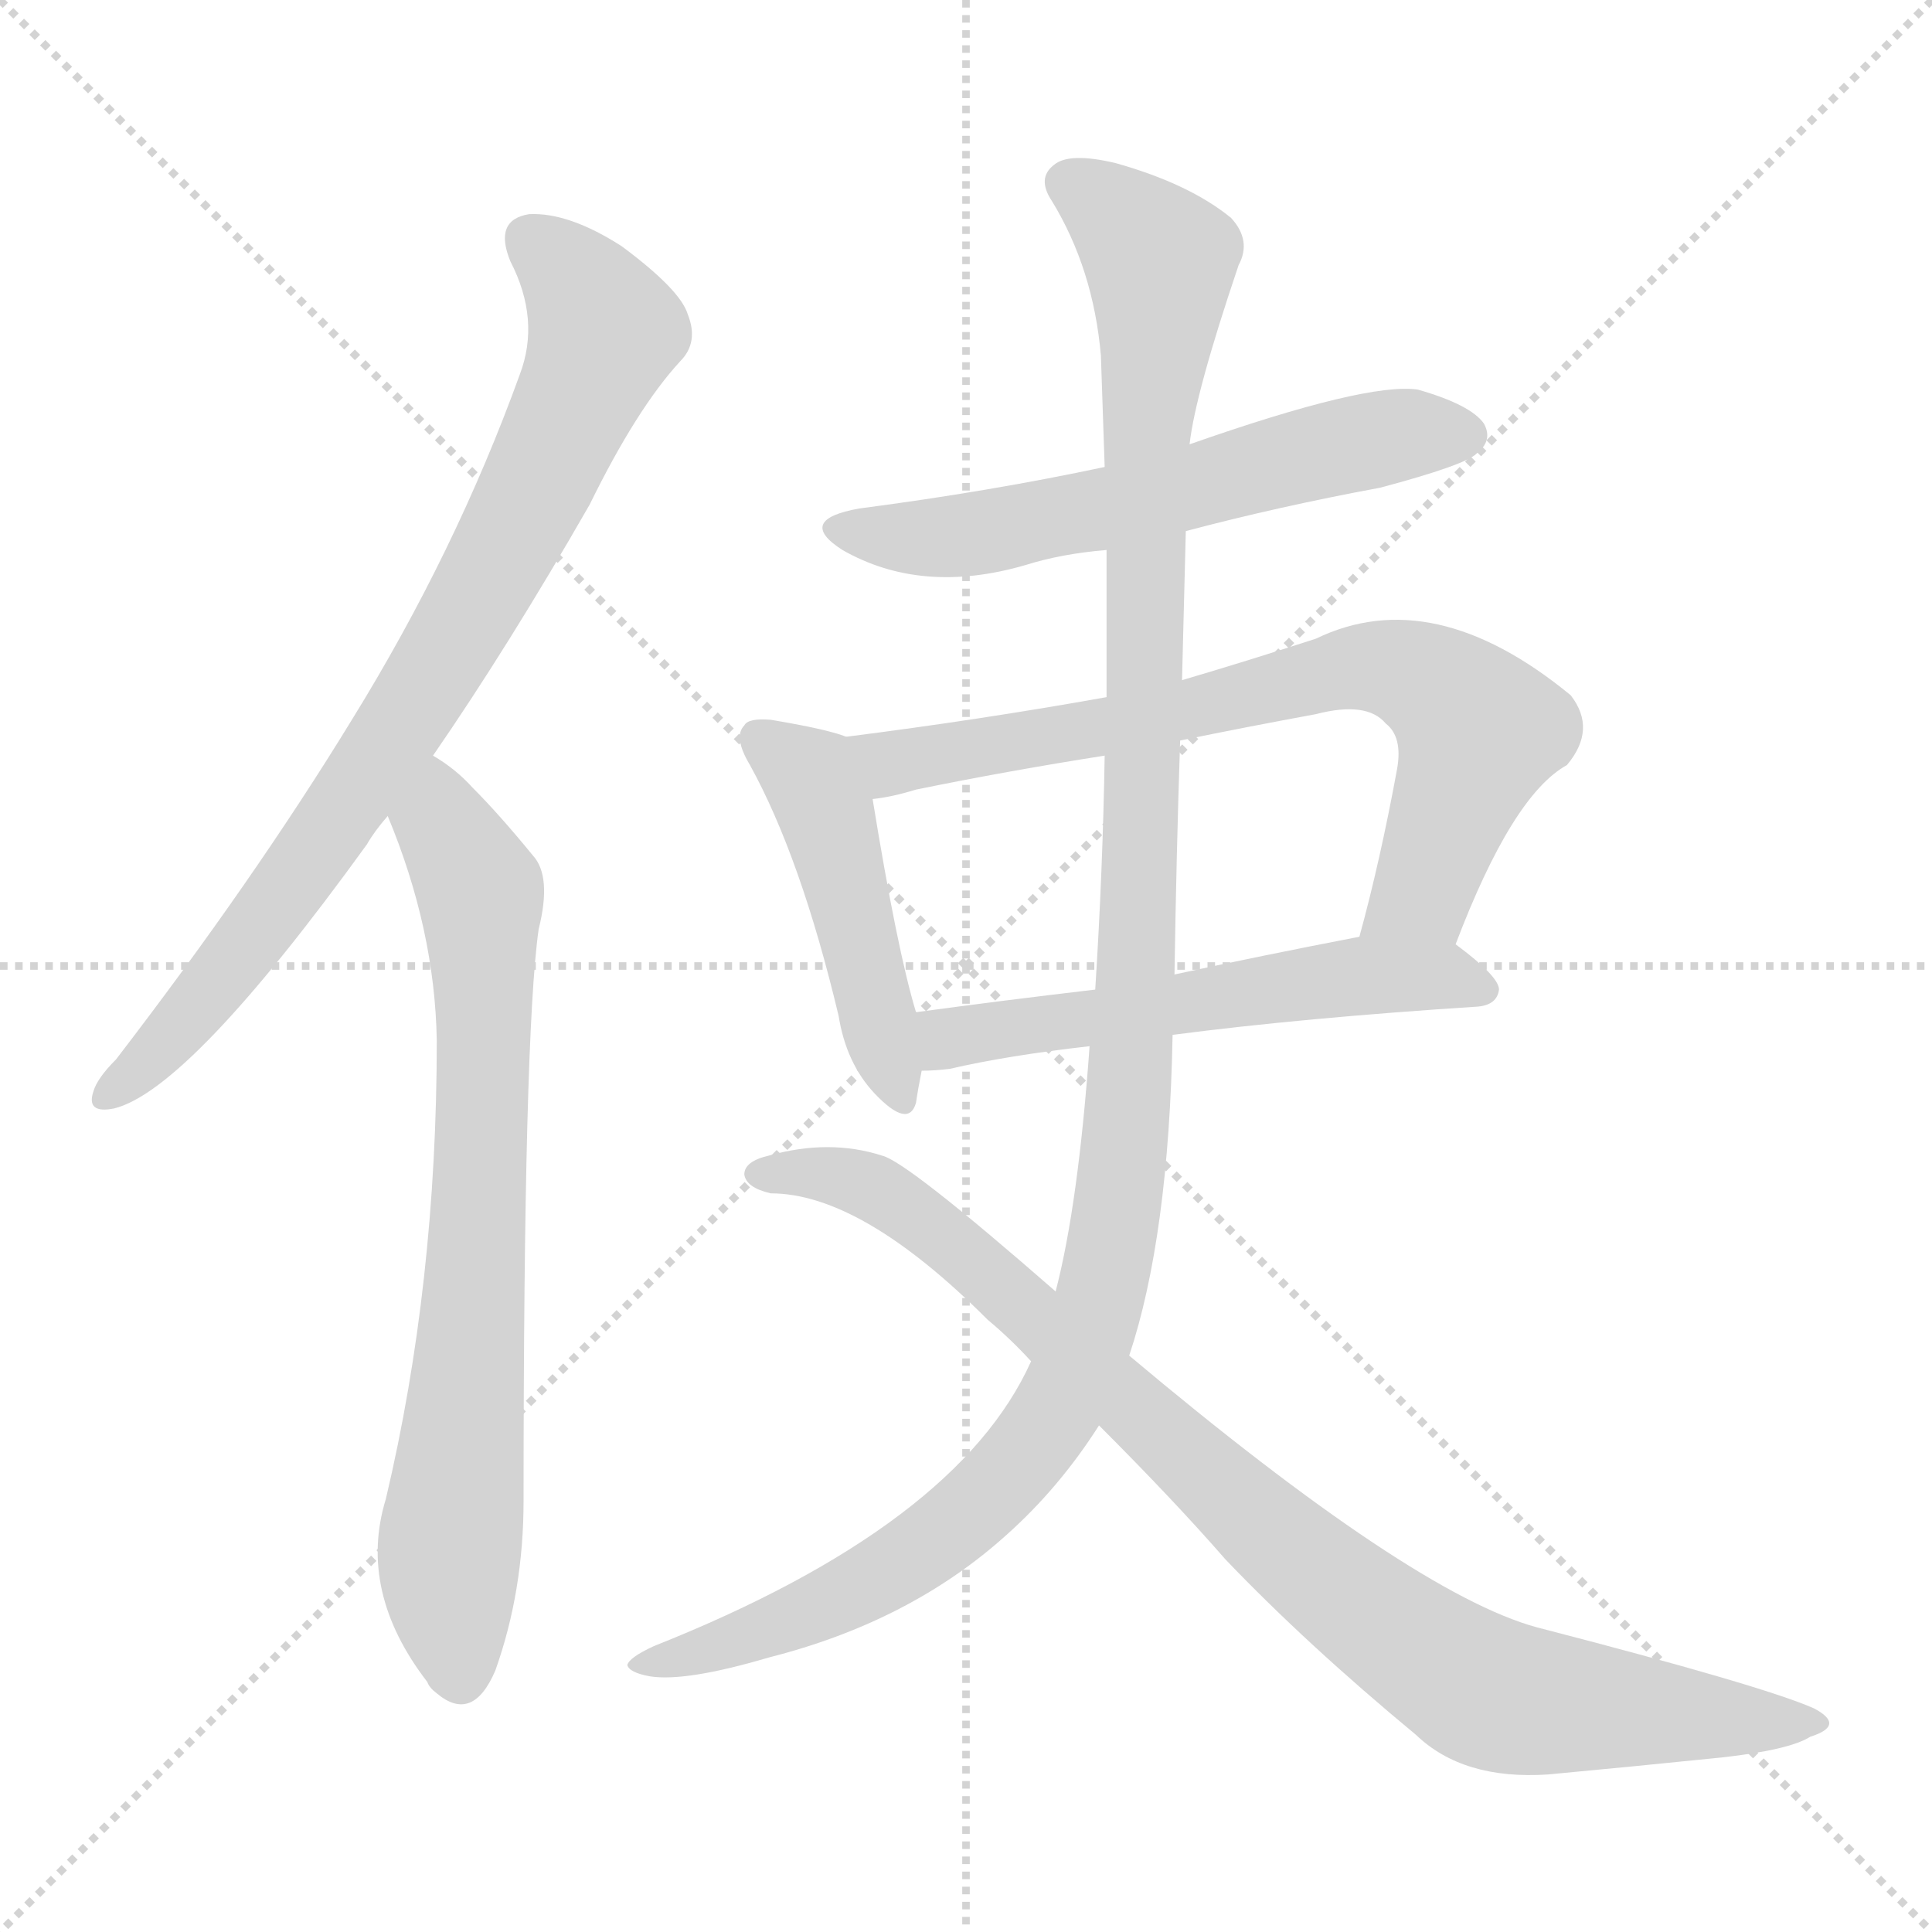 <svg version="1.1" viewBox="0 0 1024 1024" xmlns="http://www.w3.org/2000/svg">
  <g stroke="lightgray" stroke-dasharray="1,1" stroke-width="1" transform="scale(4, 4)">
    <line x1="0" y1="0" x2="256" y2="256"></line>
    <line x1="256" y1="0" x2="0" y2="256"></line>
    <line x1="128" y1="0" x2="128" y2="256"></line>
    <line x1="0" y1="128" x2="256" y2="128"></line>
  </g>
<g transform="scale(1, -1) translate(0, -900)">
   <style type="text/css">
    @keyframes keyframes0 {
      from {
       stroke: blue;
       stroke-dashoffset: 801;
       stroke-width: 128;
       }
       72% {
       animation-timing-function: step-end;
       stroke: blue;
       stroke-dashoffset: 0;
       stroke-width: 128;
       }
       to {
       stroke: black;
       stroke-width: 1024;
       }
       }
       #make-me-a-hanzi-animation-0 {
         animation: keyframes0 0.902s both;
         animation-delay: 0s;
         animation-timing-function: linear;
       }
    @keyframes keyframes1 {
      from {
       stroke: blue;
       stroke-dashoffset: 740;
       stroke-width: 128;
       }
       71% {
       animation-timing-function: step-end;
       stroke: blue;
       stroke-dashoffset: 0;
       stroke-width: 128;
       }
       to {
       stroke: black;
       stroke-width: 1024;
       }
       }
       #make-me-a-hanzi-animation-1 {
         animation: keyframes1 0.852s both;
         animation-delay: 0.902s;
         animation-timing-function: linear;
       }
    @keyframes keyframes2 {
      from {
       stroke: blue;
       stroke-dashoffset: 590;
       stroke-width: 128;
       }
       66% {
       animation-timing-function: step-end;
       stroke: blue;
       stroke-dashoffset: 0;
       stroke-width: 128;
       }
       to {
       stroke: black;
       stroke-width: 1024;
       }
       }
       #make-me-a-hanzi-animation-2 {
         animation: keyframes2 0.73s both;
         animation-delay: 1.754s;
         animation-timing-function: linear;
       }
    @keyframes keyframes3 {
      from {
       stroke: blue;
       stroke-dashoffset: 462;
       stroke-width: 128;
       }
       60% {
       animation-timing-function: step-end;
       stroke: blue;
       stroke-dashoffset: 0;
       stroke-width: 128;
       }
       to {
       stroke: black;
       stroke-width: 1024;
       }
       }
       #make-me-a-hanzi-animation-3 {
         animation: keyframes3 0.626s both;
         animation-delay: 2.484s;
         animation-timing-function: linear;
       }
    @keyframes keyframes4 {
      from {
       stroke: blue;
       stroke-dashoffset: 727;
       stroke-width: 128;
       }
       70% {
       animation-timing-function: step-end;
       stroke: blue;
       stroke-dashoffset: 0;
       stroke-width: 128;
       }
       to {
       stroke: black;
       stroke-width: 1024;
       }
       }
       #make-me-a-hanzi-animation-4 {
         animation: keyframes4 0.842s both;
         animation-delay: 3.11s;
         animation-timing-function: linear;
       }
    @keyframes keyframes5 {
      from {
       stroke: blue;
       stroke-dashoffset: 554;
       stroke-width: 128;
       }
       64% {
       animation-timing-function: step-end;
       stroke: blue;
       stroke-dashoffset: 0;
       stroke-width: 128;
       }
       to {
       stroke: black;
       stroke-width: 1024;
       }
       }
       #make-me-a-hanzi-animation-5 {
         animation: keyframes5 0.701s both;
         animation-delay: 3.952s;
         animation-timing-function: linear;
       }
    @keyframes keyframes6 {
      from {
       stroke: blue;
       stroke-dashoffset: 1199;
       stroke-width: 128;
       }
       80% {
       animation-timing-function: step-end;
       stroke: blue;
       stroke-dashoffset: 0;
       stroke-width: 128;
       }
       to {
       stroke: black;
       stroke-width: 1024;
       }
       }
       #make-me-a-hanzi-animation-6 {
         animation: keyframes6 1.226s both;
         animation-delay: 4.653s;
         animation-timing-function: linear;
       }
    @keyframes keyframes7 {
      from {
       stroke: blue;
       stroke-dashoffset: 908;
       stroke-width: 128;
       }
       75% {
       animation-timing-function: step-end;
       stroke: blue;
       stroke-dashoffset: 0;
       stroke-width: 128;
       }
       to {
       stroke: black;
       stroke-width: 1024;
       }
       }
       #make-me-a-hanzi-animation-7 {
         animation: keyframes7 0.989s both;
         animation-delay: 5.878s;
         animation-timing-function: linear;
       }
</style>
<path d="M 229.5 499.5 Q 269.5 557.5 312.5 632.5 Q 337.5 683.5 360.5 708.5 Q 370.5 718.5 364.5 733.5 Q 360.5 746.5 329.5 769.5 Q 301.5 787.5 280.5 786.5 Q 261.5 783.5 270.5 761.5 Q 286.5 730.5 275.5 701.5 Q 241.5 607.5 186.5 518.5 Q 134.5 433.5 61.5 338.5 Q 51.5 328.5 49.5 321.5 Q 45.5 309.5 60.5 312.5 Q 100.5 322.5 194.5 452.5 Q 198.5 459.5 205.5 467.5 L 229.5 499.5 Z" fill="lightgray"></path> 
<path d="M 205.5 467.5 Q 230.5 407.5 231.5 348.5 Q 231.5 219.5 204.5 105.5 Q 189.5 56.5 226.5 8.5 Q 227.5 5.5 231.5 2.5 Q 250.5 -13.5 262.5 14.5 Q 277.5 56.5 277.5 104.5 Q 277.5 351.5 285.5 407.5 Q 292.5 435.5 282.5 446.5 Q 264.5 468.5 250.5 482.5 Q 241.5 492.5 229.5 499.5 C 204.5 516.5 194.5 495.5 205.5 467.5 Z" fill="lightgray"></path> 
<path d="M 628.5 618.5 Q 677.5 631.5 731.5 641.5 Q 776.5 653.5 782.5 659.5 Q 791.5 666.5 786.5 675.5 Q 779.5 685.5 751.5 693.5 Q 724.5 697.5 630.5 664.5 L 585.5 652.5 Q 524.5 639.5 455.5 630.5 Q 421.5 624.5 446.5 608.5 Q 488.5 584.5 543.5 600.5 Q 562.5 606.5 586.5 608.5 L 628.5 618.5 Z" fill="lightgray"></path> 
<path d="M 448.5 509.5 Q 438.5 513.5 408.5 518.5 Q 396.5 519.5 394.5 515.5 Q 388.5 509.5 397.5 494.5 Q 424.5 445.5 444.5 361.5 Q 448.5 336.5 463.5 320.5 Q 481.5 301.5 485.5 315.5 Q 486.5 322.5 488.5 332.5 L 485.5 363.5 Q 475.5 396.5 462.5 476.5 C 457.5 506.5 457.5 506.5 448.5 509.5 Z" fill="lightgray"></path> 
<path d="M 771.5 399.5 Q 801.5 478.5 830.5 494.5 Q 846.5 513.5 832.5 531.5 Q 759.5 591.5 697.5 561.5 Q 660.5 549.5 626.5 539.5 L 586.5 530.5 Q 519.5 518.5 448.5 509.5 C 418.5 505.5 433.5 471.5 462.5 476.5 Q 472.5 477.5 485.5 481.5 Q 534.5 491.5 585.5 499.5 L 625.5 507.5 Q 659.5 514.5 697.5 521.5 Q 724.5 528.5 734.5 516.5 Q 743.5 509.5 740.5 492.5 Q 731.5 443.5 720.5 403.5 C 712.5 374.5 760.5 371.5 771.5 399.5 Z" fill="lightgray"></path> 
<path d="M 621.5 351.5 Q 690.5 360.5 783.5 366.5 Q 793.5 367.5 794.5 375.5 Q 794.5 382.5 771.5 399.5 C 757.5 410.5 749.5 409.5 720.5 403.5 Q 668.5 393.5 622.5 383.5 L 580.5 375.5 Q 529.5 369.5 485.5 363.5 C 455.5 359.5 458.5 331.5 488.5 332.5 Q 495.5 332.5 503.5 333.5 Q 533.5 340.5 577.5 345.5 L 621.5 351.5 Z" fill="lightgray"></path> 
<path d="M 598.5 181.5 Q 619.5 244.5 621.5 351.5 L 622.5 383.5 Q 623.5 447.5 625.5 507.5 L 626.5 539.5 Q 627.5 579.5 628.5 618.5 L 630.5 664.5 Q 633.5 691.5 656.5 759.5 Q 663.5 772.5 652.5 784.5 Q 630.5 802.5 591.5 813.5 Q 566.5 819.5 558.5 812.5 Q 549.5 805.5 557.5 793.5 Q 579.5 757.5 583.5 711.5 Q 584.5 683.5 585.5 652.5 L 586.5 608.5 Q 586.5 569.5 586.5 530.5 L 585.5 499.5 Q 584.5 438.5 580.5 375.5 L 577.5 345.5 Q 571.5 261.5 559.5 215.5 L 546.5 178.5 Q 507.5 91.5 346.5 27.5 Q 333.5 21.5 332.5 17.5 Q 333.5 13.5 344.5 11.5 Q 363.5 8.5 407.5 21.5 Q 482.5 40.5 533.5 86.5 Q 561.5 111.5 582.5 144.5 L 598.5 181.5 Z" fill="lightgray"></path> 
<path d="M 582.5 144.5 Q 622.5 104.5 649.5 73.5 Q 692.5 28.5 750.5 -19.5 Q 775.5 -43.5 820.5 -40.5 Q 863.5 -36.5 912.5 -31.5 Q 948.5 -27.5 959.5 -20.5 Q 978.5 -14.5 961.5 -5.5 Q 934.5 6.5 814.5 37.5 Q 748.5 55.5 598.5 181.5 L 559.5 215.5 Q 480.5 284.5 467.5 287.5 Q 439.5 296.5 407.5 287.5 Q 394.5 284.5 394.5 277.5 Q 395.5 270.5 408.5 267.5 Q 456.5 267.5 523.5 200.5 Q 535.5 190.5 546.5 178.5 L 582.5 144.5 Z" fill="lightgray"></path> 
      <clipPath id="make-me-a-hanzi-clip-0">
      <path d="M 229.5 499.5 Q 269.5 557.5 312.5 632.5 Q 337.5 683.5 360.5 708.5 Q 370.5 718.5 364.5 733.5 Q 360.5 746.5 329.5 769.5 Q 301.5 787.5 280.5 786.5 Q 261.5 783.5 270.5 761.5 Q 286.5 730.5 275.5 701.5 Q 241.5 607.5 186.5 518.5 Q 134.5 433.5 61.5 338.5 Q 51.5 328.5 49.5 321.5 Q 45.5 309.5 60.5 312.5 Q 100.5 322.5 194.5 452.5 Q 198.5 459.5 205.5 467.5 L 229.5 499.5 Z" fill="lightgray"></path>
      </clipPath>
      <path clip-path="url(#make-me-a-hanzi-clip-0)" d="M 281.5 771.5 L 299.5 757.5 L 319.5 722.5 L 275.5 624.5 L 222.5 530.5 L 146.5 418.5 L 85.5 344.5 L 58.5 321.5 " fill="none" id="make-me-a-hanzi-animation-0" stroke-dasharray="673 1346" stroke-linecap="round"></path>

      <clipPath id="make-me-a-hanzi-clip-1">
      <path d="M 205.5 467.5 Q 230.5 407.5 231.5 348.5 Q 231.5 219.5 204.5 105.5 Q 189.5 56.5 226.5 8.5 Q 227.5 5.5 231.5 2.5 Q 250.5 -13.5 262.5 14.5 Q 277.5 56.5 277.5 104.5 Q 277.5 351.5 285.5 407.5 Q 292.5 435.5 282.5 446.5 Q 264.5 468.5 250.5 482.5 Q 241.5 492.5 229.5 499.5 C 204.5 516.5 194.5 495.5 205.5 467.5 Z" fill="lightgray"></path>
      </clipPath>
      <path clip-path="url(#make-me-a-hanzi-clip-1)" d="M 231.5 489.5 L 235.5 461.5 L 254.5 427.5 L 256.5 382.5 L 250.5 189.5 L 237.5 64.5 L 243.5 11.5 " fill="none" id="make-me-a-hanzi-animation-1" stroke-dasharray="612 1224" stroke-linecap="round"></path>

      <clipPath id="make-me-a-hanzi-clip-2">
      <path d="M 628.5 618.5 Q 677.5 631.5 731.5 641.5 Q 776.5 653.5 782.5 659.5 Q 791.5 666.5 786.5 675.5 Q 779.5 685.5 751.5 693.5 Q 724.5 697.5 630.5 664.5 L 585.5 652.5 Q 524.5 639.5 455.5 630.5 Q 421.5 624.5 446.5 608.5 Q 488.5 584.5 543.5 600.5 Q 562.5 606.5 586.5 608.5 L 628.5 618.5 Z" fill="lightgray"></path>
      </clipPath>
      <path clip-path="url(#make-me-a-hanzi-clip-2)" d="M 448.5 620.5 L 517.5 616.5 L 740.5 669.5 L 776.5 669.5 " fill="none" id="make-me-a-hanzi-animation-2" stroke-dasharray="462 924" stroke-linecap="round"></path>

      <clipPath id="make-me-a-hanzi-clip-3">
      <path d="M 448.5 509.5 Q 438.5 513.5 408.5 518.5 Q 396.5 519.5 394.5 515.5 Q 388.5 509.5 397.5 494.5 Q 424.5 445.5 444.5 361.5 Q 448.5 336.5 463.5 320.5 Q 481.5 301.5 485.5 315.5 Q 486.5 322.5 488.5 332.5 L 485.5 363.5 Q 475.5 396.5 462.5 476.5 C 457.5 506.5 457.5 506.5 448.5 509.5 Z" fill="lightgray"></path>
      </clipPath>
      <path clip-path="url(#make-me-a-hanzi-clip-3)" d="M 403.5 508.5 L 432.5 483.5 L 475.5 321.5 " fill="none" id="make-me-a-hanzi-animation-3" stroke-dasharray="334 668" stroke-linecap="round"></path>

      <clipPath id="make-me-a-hanzi-clip-4">
      <path d="M 771.5 399.5 Q 801.5 478.5 830.5 494.5 Q 846.5 513.5 832.5 531.5 Q 759.5 591.5 697.5 561.5 Q 660.5 549.5 626.5 539.5 L 586.5 530.5 Q 519.5 518.5 448.5 509.5 C 418.5 505.5 433.5 471.5 462.5 476.5 Q 472.5 477.5 485.5 481.5 Q 534.5 491.5 585.5 499.5 L 625.5 507.5 Q 659.5 514.5 697.5 521.5 Q 724.5 528.5 734.5 516.5 Q 743.5 509.5 740.5 492.5 Q 731.5 443.5 720.5 403.5 C 712.5 374.5 760.5 371.5 771.5 399.5 Z" fill="lightgray"></path>
      </clipPath>
      <path clip-path="url(#make-me-a-hanzi-clip-4)" d="M 456.5 506.5 L 475.5 496.5 L 589.5 514.5 L 711.5 545.5 L 734.5 546.5 L 755.5 539.5 L 784.5 512.5 L 754.5 427.5 L 727.5 408.5 " fill="none" id="make-me-a-hanzi-animation-4" stroke-dasharray="599 1198" stroke-linecap="round"></path>

      <clipPath id="make-me-a-hanzi-clip-5">
      <path d="M 621.5 351.5 Q 690.5 360.5 783.5 366.5 Q 793.5 367.5 794.5 375.5 Q 794.5 382.5 771.5 399.5 C 757.5 410.5 749.5 409.5 720.5 403.5 Q 668.5 393.5 622.5 383.5 L 580.5 375.5 Q 529.5 369.5 485.5 363.5 C 455.5 359.5 458.5 331.5 488.5 332.5 Q 495.5 332.5 503.5 333.5 Q 533.5 340.5 577.5 345.5 L 621.5 351.5 Z" fill="lightgray"></path>
      </clipPath>
      <path clip-path="url(#make-me-a-hanzi-clip-5)" d="M 495.5 340.5 L 509.5 351.5 L 716.5 382.5 L 763.5 383.5 L 785.5 375.5 " fill="none" id="make-me-a-hanzi-animation-5" stroke-dasharray="426 852" stroke-linecap="round"></path>

      <clipPath id="make-me-a-hanzi-clip-6">
      <path d="M 598.5 181.5 Q 619.5 244.5 621.5 351.5 L 622.5 383.5 Q 623.5 447.5 625.5 507.5 L 626.5 539.5 Q 627.5 579.5 628.5 618.5 L 630.5 664.5 Q 633.5 691.5 656.5 759.5 Q 663.5 772.5 652.5 784.5 Q 630.5 802.5 591.5 813.5 Q 566.5 819.5 558.5 812.5 Q 549.5 805.5 557.5 793.5 Q 579.5 757.5 583.5 711.5 Q 584.5 683.5 585.5 652.5 L 586.5 608.5 Q 586.5 569.5 586.5 530.5 L 585.5 499.5 Q 584.5 438.5 580.5 375.5 L 577.5 345.5 Q 571.5 261.5 559.5 215.5 L 546.5 178.5 Q 507.5 91.5 346.5 27.5 Q 333.5 21.5 332.5 17.5 Q 333.5 13.5 344.5 11.5 Q 363.5 8.5 407.5 21.5 Q 482.5 40.5 533.5 86.5 Q 561.5 111.5 582.5 144.5 L 598.5 181.5 Z" fill="lightgray"></path>
      </clipPath>
      <path clip-path="url(#make-me-a-hanzi-clip-6)" d="M 566.5 802.5 L 601.5 776.5 L 614.5 758.5 L 607.5 676.5 L 599.5 324.5 L 581.5 205.5 L 550.5 138.5 L 502.5 88.5 L 411.5 37.5 L 339.5 15.5 " fill="none" id="make-me-a-hanzi-animation-6" stroke-dasharray="1071 2142" stroke-linecap="round"></path>

      <clipPath id="make-me-a-hanzi-clip-7">
      <path d="M 582.5 144.5 Q 622.5 104.5 649.5 73.5 Q 692.5 28.5 750.5 -19.5 Q 775.5 -43.5 820.5 -40.5 Q 863.5 -36.5 912.5 -31.5 Q 948.5 -27.5 959.5 -20.5 Q 978.5 -14.5 961.5 -5.5 Q 934.5 6.5 814.5 37.5 Q 748.5 55.5 598.5 181.5 L 559.5 215.5 Q 480.5 284.5 467.5 287.5 Q 439.5 296.5 407.5 287.5 Q 394.5 284.5 394.5 277.5 Q 395.5 270.5 408.5 267.5 Q 456.5 267.5 523.5 200.5 Q 535.5 190.5 546.5 178.5 L 582.5 144.5 Z" fill="lightgray"></path>
      </clipPath>
      <path clip-path="url(#make-me-a-hanzi-clip-7)" d="M 401.5 277.5 L 444.5 276.5 L 493.5 250.5 L 705.5 59.5 L 787.5 3.5 L 955.5 -12.5 " fill="none" id="make-me-a-hanzi-animation-7" stroke-dasharray="780 1560" stroke-linecap="round"></path>

</g>
</svg>

